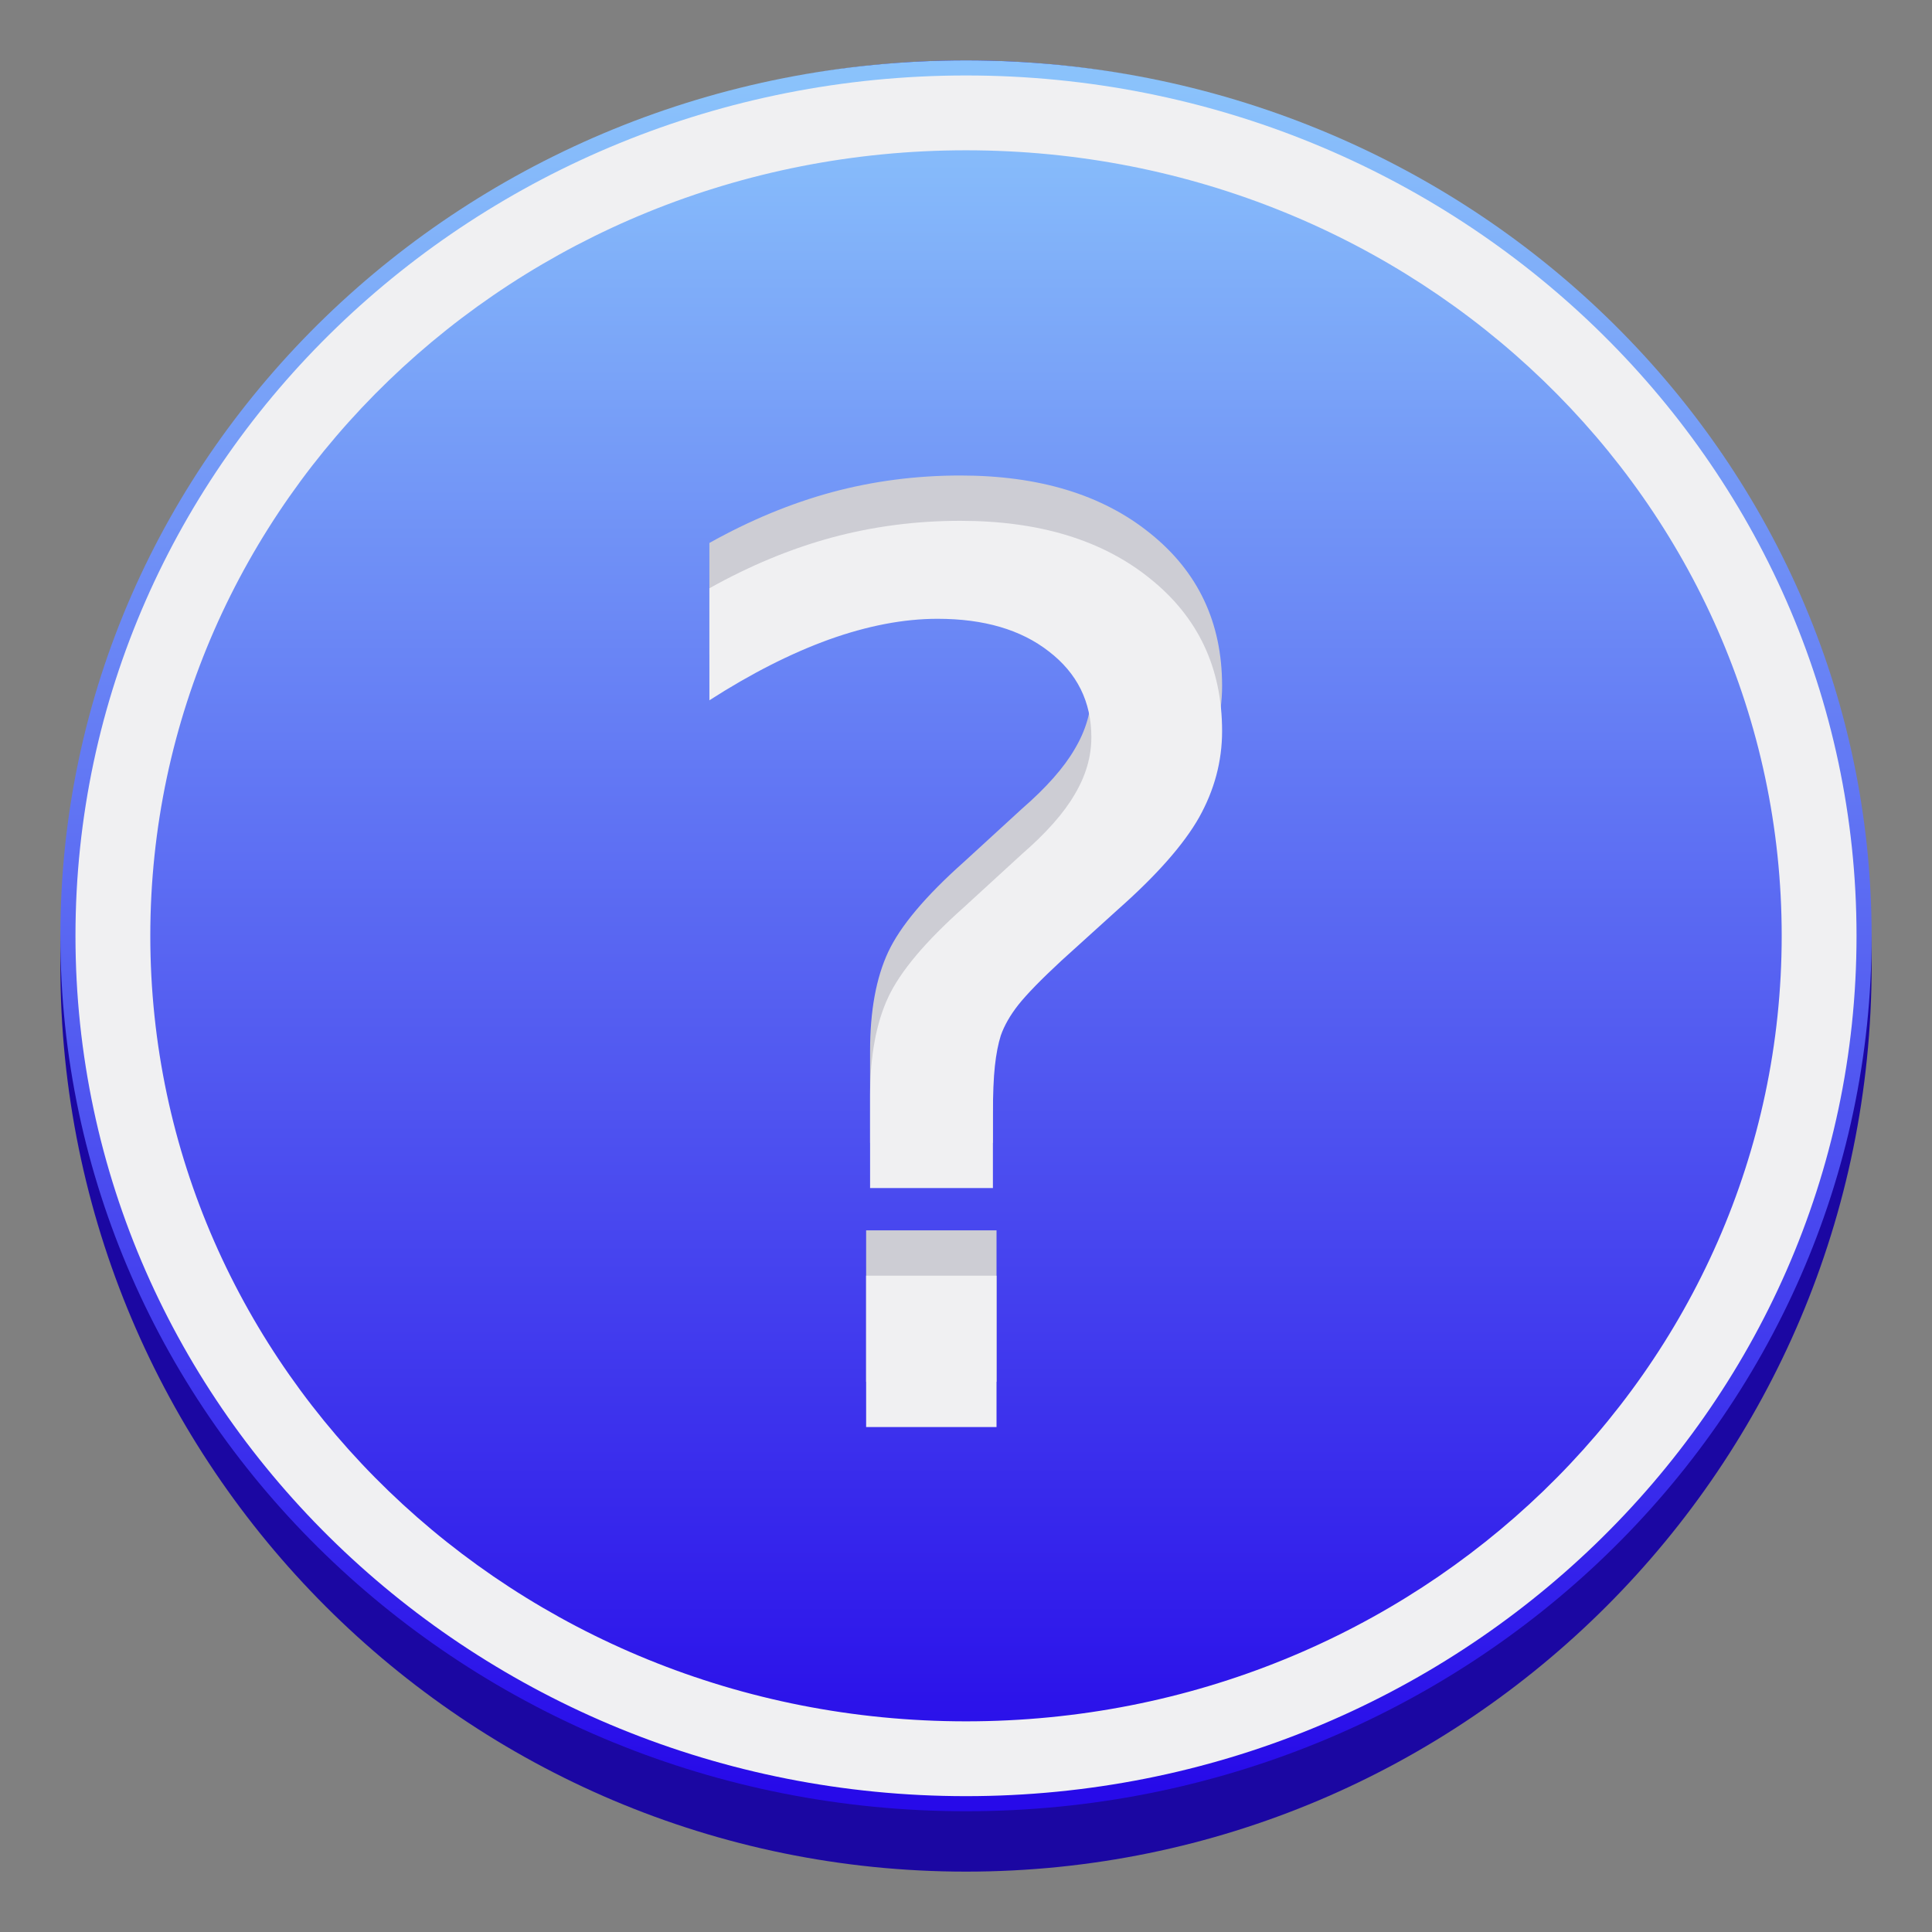 <?xml version="1.0" encoding="UTF-8" standalone="no"?>
<svg
   height="128px"
   viewBox="0 0 128 128"
   width="128px"
   version="1.1"
   id="svg30"
   xmlns="http://www.w3.org/2000/svg"
   xmlns:svg="http://www.w3.org/2000/svg">
  <rect x="0" y="0" width="128" height="128" fill="#808080" stroke="none"/>
  <defs
     id="defs34" />
  <linearGradient
     id="a"
     gradientUnits="userSpaceOnUse"
     x1="4"
     x2="124"
     y1="64"
     y2="64">
    <stop
       offset="0"
       stop-color="#e66100"
       id="stop2"
       style="stop-color:#552e7a;stop-opacity:1" />
    <stop
       offset="0.045"
       stop-color="#ffa348"
       id="stop4"
       style="stop-color:#a57bcd;stop-opacity:1" />
    <stop
       offset="0.091"
       stop-color="#e66100"
       id="stop6"
       style="stop-color:#552e7a;stop-opacity:1" />
    <stop
       offset="0.909"
       stop-color="#e66100"
       id="stop8"
       style="stop-color:#552e7a;stop-opacity:1" />
    <stop
       offset="0.955"
       stop-color="#ffa348"
       id="stop10"
       style="stop-color:#a57bcd;stop-opacity:1" />
    <stop
       offset="1"
       stop-color="#e66100"
       id="stop12"
       style="stop-color:#552e7a;stop-opacity:1" />
  </linearGradient>
  <linearGradient
     id="b"
     gradientTransform="matrix(1 0 0 0.983 0 -168.034)"
     gradientUnits="userSpaceOnUse"
     x1="64"
     x2="64"
     y1="177"
     y2="291.505">
    <stop
       offset="0"
       stop-color="#f8e45c"
       id="stop15"
       style="stop-color:#8ac2fb;stop-opacity:1" />
    <stop
       offset="1"
       stop-color="#f66151"
       id="stop17"
       style="stop-color:#270ae9;stop-opacity:1" />
  </linearGradient>
  <path
     d="m 124 64 c 0 33.137 -26.863 60 -60 60 s -60 -26.863 -60 -60 s 26.863 -60 60 -60 s 60 26.863 60 60 z m 0 0"
     fill="url(#a)"
     id="path20"
     style="fill:#1b07a2" />
  <path
     d="m 124 62 c 0 32.031 -26.863 58 -60 58 s -60 -25.969 -60 -58 s 26.863 -58 60 -58 s 60 25.969 60 58 z m 0 0"
     fill="url(#b)"
     id="path22" />
  <path
     d="M 64,5 C 31.49,5 5,30.499 5,62 5,93.501 31.49,119 64,119 96.51,119 123,93.501 123,62 123,30.499 96.51,5 64,5 Z m 0,4.957 c 29.922,0 54.042,23.319 54.042,52.043 0,28.725 -24.12,52.043 -54.042,52.043 C 34.078,114.043 9.958,90.725 9.958,62 9.958,33.275 34.078,9.957 64,9.957 Z m 0,0"
     fill="#ffffff"
     id="path24"
     style="stroke-width:1;fill:#f0f0f2" />
  <g
     aria-label="?"
     id="text3660-3"
     style="font-size:4px;line-height:1.25;fill:#cdcdd4;stroke:none;stroke-width:0.048;stroke-linecap:round;stroke-linejoin:round;stroke-miterlimit:4;stroke-dasharray:none;stroke-opacity:1"
     transform="matrix(21.816,0,0,20.223,-1227.557,-1224.143)">
    <path
       d="m 58.899,64.563 h 0.396 v 0.496 h -0.396 z m 0.385,-0.287 h -0.373 v -0.301 q 0,-0.197 0.055,-0.324 0.055,-0.127 0.23,-0.295 l 0.176,-0.174 q 0.111,-0.104 0.16,-0.195 0.051,-0.092 0.051,-0.188 0,-0.174 -0.129,-0.281 -0.127,-0.107 -0.338,-0.107 -0.154,0 -0.33,0.068 -0.174,0.068 -0.363,0.199 v -0.367 q 0.184,-0.111 0.371,-0.166 0.189,-0.055 0.391,-0.055 0.359,0 0.576,0.189 0.219,0.189 0.219,0.5 0,0.148 -0.07,0.283 -0.07,0.133 -0.246,0.301 l -0.172,0.168 q -0.092,0.092 -0.131,0.145 -0.037,0.051 -0.053,0.1 -0.012,0.041 -0.018,0.1 -0.006,0.059 -0.006,0.16 z"
       id="path4536-6"
       style="fill:#cdcdd4;stroke:none;stroke-width:0.048;stroke-linecap:round;stroke-linejoin:round;stroke-miterlimit:4;stroke-dasharray:none;stroke-opacity:1" />
  </g>
  <g
     aria-label="?"
     id="text3660"
     style="font-size:4px;line-height:1.25;fill:#f0f0f2;stroke:none;stroke-width:0.048;stroke-linecap:round;stroke-linejoin:round;stroke-miterlimit:4;stroke-dasharray:none;stroke-opacity:1"
     transform="matrix(21.816,0,0,20.223,-1227.557,-1221.141)">
    <path
       d="m 58.899,64.563 h 0.396 v 0.496 h -0.396 z m 0.385,-0.287 h -0.373 v -0.301 q 0,-0.197 0.055,-0.324 0.055,-0.127 0.23,-0.295 l 0.176,-0.174 q 0.111,-0.104 0.16,-0.195 0.051,-0.092 0.051,-0.188 0,-0.174 -0.129,-0.281 -0.127,-0.107 -0.338,-0.107 -0.154,0 -0.33,0.068 -0.174,0.068 -0.363,0.199 v -0.367 q 0.184,-0.111 0.371,-0.166 0.189,-0.055 0.391,-0.055 0.359,0 0.576,0.189 0.219,0.189 0.219,0.5 0,0.148 -0.07,0.283 -0.07,0.133 -0.246,0.301 l -0.172,0.168 q -0.092,0.092 -0.131,0.145 -0.037,0.051 -0.053,0.1 -0.012,0.041 -0.018,0.1 -0.006,0.059 -0.006,0.16 z"
       id="path4536"
       style="fill:#f0f0f2;stroke:none;stroke-width:0.048;stroke-linecap:round;stroke-linejoin:round;stroke-miterlimit:4;stroke-dasharray:none;stroke-opacity:1" />
  </g>
</svg>
